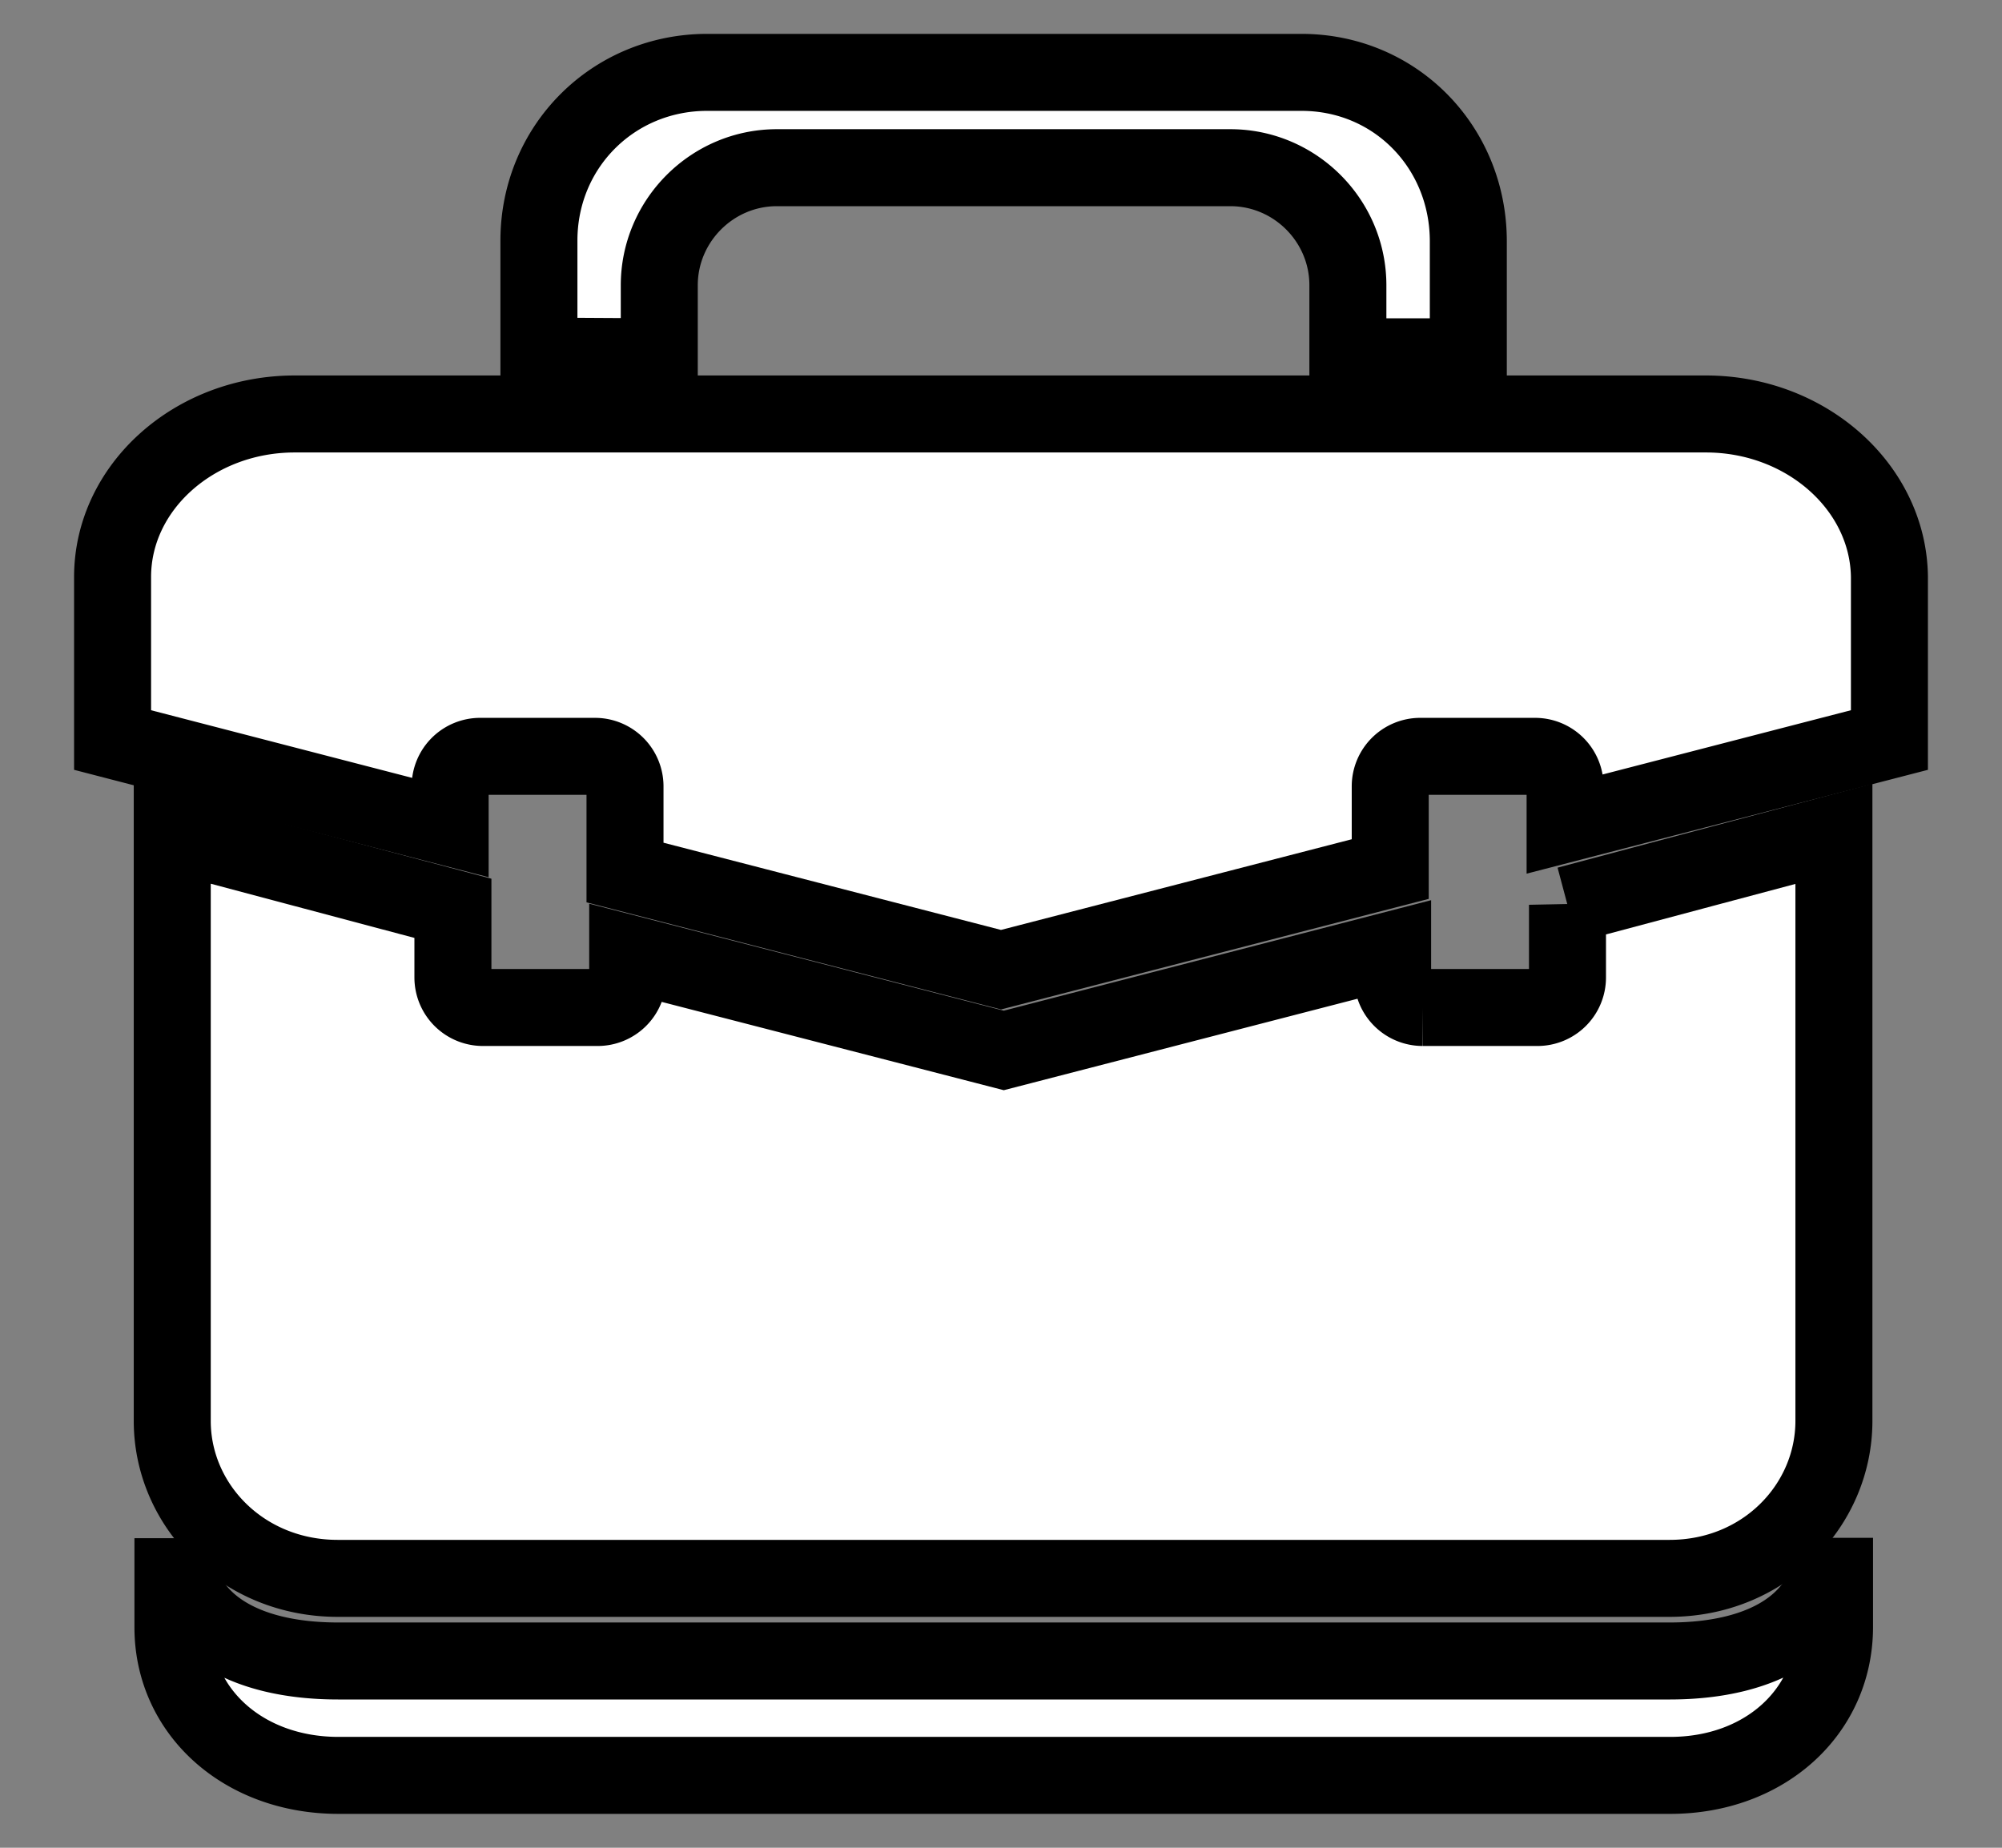 <svg width="26" height="24" xmlns="http://www.w3.org/2000/svg"><rect width="100%" height="100%" fill="#808080" stroke="none"/><path fill="none" d="M-1-1h28v26H-1z"/><g stroke="null" fill="#fff"><path d="M20.357 11.752v.946a.39.39 0 01-.387.388h-1.496a.39.39 0 01-.388-.388v-.36l-5.05 1.306-4.884-1.261v.315a.39.39 0 01-.387.388H6.269a.39.39 0 01-.387-.388v-.9l-3.645-.97v7.628c0 1.1.919 2.045 2.149 2.045h17.296c1.23 0 2.135-.95 2.135-2.045V10.83l-3.46.923z"/><path d="M21.686 21.574H4.39c-1.23 0-2.144-.496-2.144-1.595v1.158c0 1.099.919 1.923 2.149 1.923H21.69c1.23 0 2.135-.828 2.135-1.928v-1.158c0 1.1-.914 1.6-2.14 1.6zm.469-16.197H3.827c-1.302 0-2.365.95-2.365 2.118v2.117l4.384 1.136v-.537a.39.39 0 01.387-.387H7.73a.39.39 0 01.387.387v1.122L13 12.595l5.055-1.307v-1.077a.39.39 0 01.387-.387h1.496a.39.39 0 01.388.387v.491l4.212-1.09V7.495c-.013-1.167-1.081-2.118-2.383-2.118zM8.562 4.634v-.928c0-.838.685-1.528 1.528-1.528h5.888c.838 0 1.527.685 1.527 1.528v.928h1.564v-1.5c0-1.221-.946-2.194-2.167-2.194H9.184c-1.22 0-2.185.964-2.185 2.185v1.5l1.563.009z"/></g></svg>